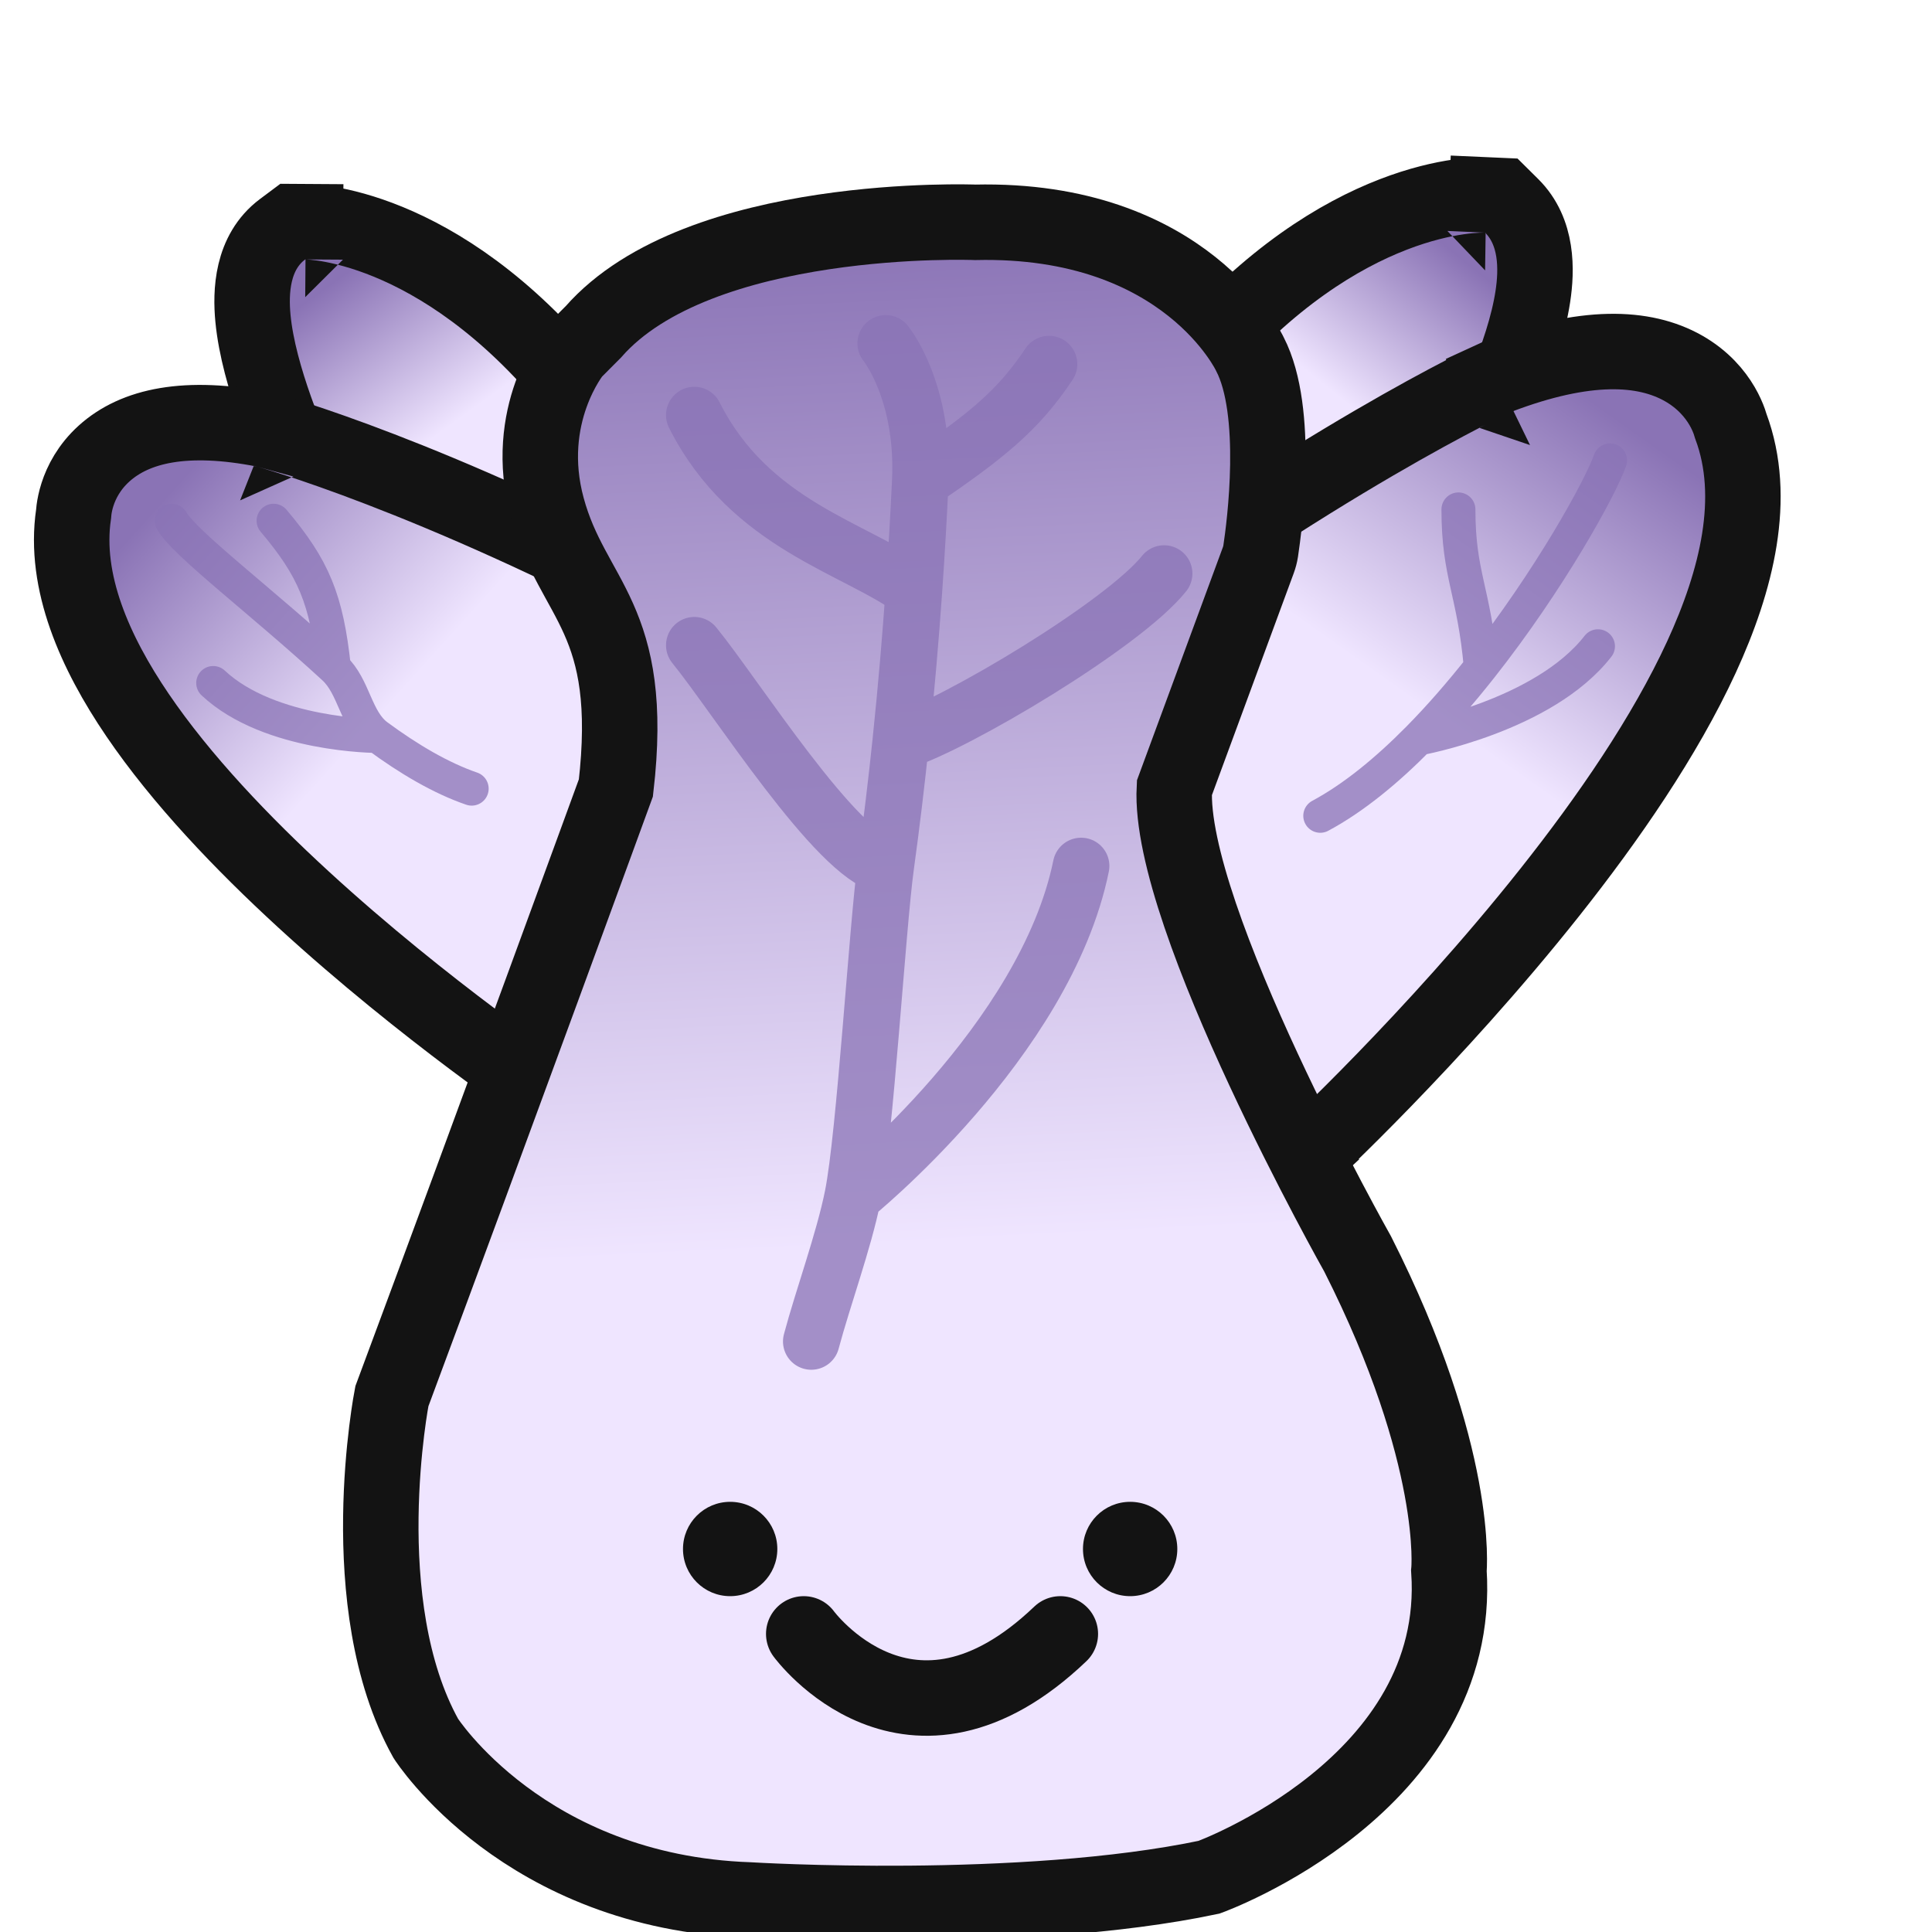 <svg width="512" height="512" viewBox="0 0 512 512" fill="none" xmlns="http://www.w3.org/2000/svg">
<g clip-path="url(#clip0_521_31)">
<path d="M94.793 133.585L85.932 138.22L86.002 138.354L86.076 138.486C89.079 143.827 93.745 151.889 97.99 158.723C100.099 162.117 102.197 165.358 103.981 167.844C104.855 169.062 105.801 170.306 106.734 171.346C107.19 171.854 107.824 172.518 108.589 173.149L108.603 173.16C109.079 173.553 110.886 175.042 113.598 175.568C115.556 175.947 117.454 175.724 118.109 175.647L118.15 175.642C119.179 175.521 120.302 175.329 121.395 175.117C123.604 174.69 126.268 174.07 128.971 173.399C134.406 172.048 140.481 170.364 144.425 169.225L146.579 168.603L148.261 167.12L170.994 147.082L177.416 141.422L172.812 134.204L155.663 107.313L155.421 106.933L155.145 106.576C137.262 83.428 119.367 71.393 105.464 65.187C98.542 62.098 92.69 60.489 88.426 59.652C86.296 59.234 84.565 59.01 83.298 58.889C82.665 58.829 82.147 58.794 81.753 58.775C81.556 58.765 81.389 58.759 81.255 58.755C81.188 58.754 81.129 58.752 81.078 58.752L81.007 58.751L80.976 58.75L80.962 58.75C80.955 58.75 80.949 58.75 80.886 68.75L80.949 58.75L77.59 58.729L74.9 60.739C66.658 66.897 66.377 77.489 67.034 84.367C67.78 92.167 70.287 100.842 73.02 108.543C75.796 116.368 79.019 123.768 81.523 129.171C82.781 131.885 83.87 134.122 84.65 135.691C85.04 136.476 85.354 137.095 85.573 137.524C85.683 137.739 85.769 137.906 85.829 138.023L85.901 138.161L85.921 138.2L85.928 138.213L85.93 138.217C85.931 138.219 85.932 138.22 94.793 133.585Z" fill="url(#paint0_linear_521_31)" stroke="#131313" stroke-width="20" stroke-linecap="round"/>
<path d="M376.39 125.698L385.012 130.763L384.931 130.9L384.847 131.034C381.577 136.216 376.509 144.032 371.922 150.642C369.644 153.925 367.385 157.055 365.477 159.448C364.542 160.619 363.534 161.813 362.55 162.805C362.069 163.289 361.403 163.921 360.606 164.512L360.592 164.522C360.096 164.89 358.216 166.286 355.481 166.674C353.507 166.954 351.623 166.634 350.972 166.524L350.931 166.517C349.909 166.345 348.798 166.096 347.717 165.829C345.533 165.29 342.903 164.536 340.238 163.728C334.878 162.104 328.896 160.115 325.015 158.777L322.895 158.046L321.29 156.48L299.603 135.317L293.476 129.338L298.439 122.362L316.929 96.375L317.19 96.008L317.483 95.665C336.516 73.454 354.998 62.34 369.198 56.847C376.267 54.113 382.194 52.802 386.494 52.183C388.643 51.873 390.383 51.736 391.654 51.68C392.29 51.652 392.809 51.644 393.204 51.645C393.401 51.645 393.567 51.647 393.702 51.651C393.769 51.652 393.828 51.654 393.879 51.656L393.95 51.658L393.98 51.659L393.994 51.66C394.001 51.66 394.008 51.66 393.564 61.651L394.008 51.66L397.862 51.832L400.603 54.548C407.553 61.435 407.281 71.591 406.221 78.566C405.04 86.331 402.145 94.792 399.077 102.273C395.965 109.862 392.456 116.963 389.75 122.131C388.391 124.726 387.221 126.86 386.385 128.354C385.967 129.102 385.631 129.691 385.396 130.1C385.279 130.304 385.187 130.463 385.122 130.575L385.046 130.706L385.023 130.744L385.016 130.756L385.014 130.76C385.013 130.762 385.012 130.763 376.39 125.698Z" fill="url(#paint1_linear_521_31)" stroke="#131313" stroke-width="20" stroke-linecap="round"/>
<path d="M151.616 282L146.051 290.308L158.385 298.57L161.407 284.035L184.791 171.557L186.319 164.203L179.683 160.686C146.851 143.284 119.76 131.655 100.807 124.357C91.33 120.708 83.887 118.142 78.776 116.477C76.221 115.645 74.248 115.038 72.896 114.634C72.22 114.432 71.699 114.281 71.337 114.178C71.157 114.127 71.016 114.087 70.916 114.059L70.796 114.026L70.759 114.015L70.746 114.012L70.742 114.011C70.739 114.01 70.737 114.01 68.103 123.656L70.737 114.01L70.393 113.916L70.044 113.846C49.26 109.736 35.761 112.796 27.575 120.197C23.605 123.785 21.563 127.837 20.534 131.036C20.022 132.625 19.754 134.02 19.612 135.087C19.551 135.546 19.512 135.95 19.488 136.29C16.857 154.219 25.157 172.887 36.442 189.492C48.092 206.633 64.278 223.543 80.371 238.315C96.527 253.145 112.923 266.122 125.25 275.375C131.422 280.008 136.596 283.723 140.237 286.288C142.058 287.57 143.498 288.566 144.489 289.246C144.984 289.585 145.368 289.846 145.631 290.025C145.762 290.114 145.864 290.182 145.934 290.23L146.016 290.285L146.04 290.301L146.047 290.305C146.049 290.307 146.051 290.308 151.616 282Z" fill="url(#paint2_linear_521_31)" stroke="#131313" stroke-width="20" stroke-linecap="round"/>
<path d="M339.051 299.423L345.997 306.767L335.678 316.324L329.873 303.263L277.452 185.327L274.266 178.158L280.442 173.51C314.757 147.68 343.669 129.35 364.063 117.45C374.261 111.5 382.33 107.156 387.883 104.285C390.659 102.849 392.806 101.781 394.276 101.065C395.011 100.707 395.576 100.437 395.966 100.252C396.161 100.16 396.312 100.089 396.419 100.04L396.545 99.981L396.583 99.963L396.595 99.958L396.6 99.956C396.602 99.955 396.604 99.954 400.997 109.002L396.604 99.954L396.909 99.814L397.223 99.694C420.151 90.996 435.719 91.693 446.164 97.63C451.312 100.557 454.482 104.382 456.357 107.59C457.284 109.177 457.895 110.61 458.29 111.72C458.463 112.205 458.596 112.634 458.699 112.995C465.718 131.839 460.277 153.783 450.889 174.162C441.198 195.199 426.18 216.962 410.762 236.416C395.286 255.943 379.113 273.508 366.838 286.168C360.693 292.506 355.505 297.635 351.844 301.188C350.014 302.964 348.564 304.348 347.566 305.293C347.067 305.765 346.68 306.128 346.416 306.376C346.284 306.5 346.182 306.594 346.112 306.66L346.03 306.736L346.007 306.757L346.001 306.763C345.998 306.765 345.997 306.767 339.051 299.423Z" fill="url(#paint3_linear_521_31)" stroke="#131313" stroke-width="20" stroke-linecap="round"/>
<path d="M145.035 134.607C138.307 109.909 151.999 93.213 151.999 93.213L157.244 87.948C185.206 56.028 258.438 58.916 258.438 58.916C314.443 57.648 331.252 93.863 331.252 93.863C339.129 109.061 335.081 139.509 334.092 146.044C333.963 146.893 333.744 147.703 333.447 148.509L311.219 208.8C309.402 242.931 359.803 332.338 359.803 332.338C386.989 386.061 383.976 416.247 383.976 416.247C387.789 473.128 320.41 497.485 320.41 497.485C270.866 507.944 198.555 503.509 198.555 503.509C138.884 501.453 112.837 460.689 112.837 460.689C93.056 425.122 103.849 370.022 103.849 370.022C130.806 297.603 163.219 208.8 163.219 208.8C168.488 163.484 151.762 159.305 145.035 134.607Z" fill="url(#paint4_linear_521_31)" stroke="#131313" stroke-width="20"/>
<path d="M234.731 91C234.731 91 245 103.608 243.887 127.5M215 355.5C218.038 344.093 223.619 328.851 226 317M226 317C226 317 277 276 286.5 229.5M226 317C229.247 300.843 232.53 245.485 234.731 229.5M234.731 229.5C221.54 226.636 195.107 184.636 184 171M234.731 229.5C236.281 218.248 237.597 207.181 238.714 196.5M238.714 196.5C253.392 191.885 297.69 165.534 308.5 152M238.714 196.5C240.196 182.333 241.328 168.844 242.194 156.5M243.887 127.5C261.297 115.603 269.789 108.861 278 96.5M243.887 127.5C243.485 136.122 242.938 145.888 242.194 156.5M242.194 156.5C226.796 145.12 198.767 139.293 184 110" stroke="#8A73B5" stroke-opacity="0.75" stroke-width="15" stroke-linecap="round"/>
<circle cx="12.5" cy="12.5" r="12.5" transform="matrix(1 0 0 -1 181 423)" fill="#131313"/>
<circle cx="12.5" cy="12.5" r="12.5" transform="matrix(1 0 0 -1 287 423)" fill="#131313"/>
<path d="M213 433C213 433 240.972 471.25 281 433" stroke="#131313" stroke-width="20" stroke-linecap="round"/>
<path d="M45.5 138C48.743 143.896 69.53 159.525 88.5 177M125 209C116.879 206.212 108.346 201.191 100 195.04M100 195.04C100 195.04 71.5 195.04 56.5 181M100 195.04C94.219 190.78 93.903 181.977 88.5 177M88.5 177C86.547 158.776 83.122 150.572 72.5 138" stroke="#8A73B5" stroke-opacity="0.75" stroke-width="9" stroke-linecap="round"/>
<path d="M426.684 122C424.222 129.119 410.645 153.784 392.438 176.842M349.883 216.195C358.727 211.448 367.552 204.177 375.906 195.712M375.906 195.712C375.906 195.712 409.133 189.74 423.48 171.264M375.906 195.712C381.694 189.847 387.252 183.41 392.438 176.842M392.438 176.842C390.638 156.531 386.5 152.5 386.5 135" stroke="#8A73B5" stroke-opacity="0.75" stroke-width="9" stroke-linecap="round"/>
</g>
<defs>
<linearGradient id="paint0_linear_521_31" x1="86.082" y1="76.47" x2="145.082" y2="157.97" gradientUnits="userSpaceOnUse">
<stop stop-color="#8A73B5"/>
<stop offset="0.486" stop-color="#EFE5FF"/>
<stop offset="1" stop-color="#EFE5FF"/>
</linearGradient>
<linearGradient id="paint1_linear_521_31" x1="387.982" y1="69.097" x2="324.928" y2="147.503" gradientUnits="userSpaceOnUse">
<stop stop-color="#8A73B5"/>
<stop offset="0.486" stop-color="#EFE5FF"/>
<stop offset="1" stop-color="#EFE5FF"/>
</linearGradient>
<linearGradient id="paint2_linear_521_31" x1="40.5" y1="135.5" x2="148.5" y2="233" gradientUnits="userSpaceOnUse">
<stop stop-color="#8A73B5"/>
<stop offset="0.556" stop-color="#EFE5FF"/>
<stop offset="1" stop-color="#EFE5FF"/>
</linearGradient>
<linearGradient id="paint3_linear_521_31" x1="435.827" y1="116.153" x2="340.226" y2="251.274" gradientUnits="userSpaceOnUse">
<stop stop-color="#8A73B5"/>
<stop offset="0.556" stop-color="#EFE5FF"/>
<stop offset="1" stop-color="#EFE5FF"/>
</linearGradient>
<linearGradient id="paint4_linear_521_31" x1="225.172" y1="59.979" x2="247.156" y2="504.666" gradientUnits="userSpaceOnUse">
<stop stop-color="#8A73B5"/>
<stop offset="0.607" stop-color="#EFE5FF"/>
<stop offset="1" stop-color="#EFE5FF"/>
</linearGradient>
<clipPath id="clip0_521_31">
<rect width="512" height="512" fill="white"/>
</clipPath>
</defs>
</svg>
